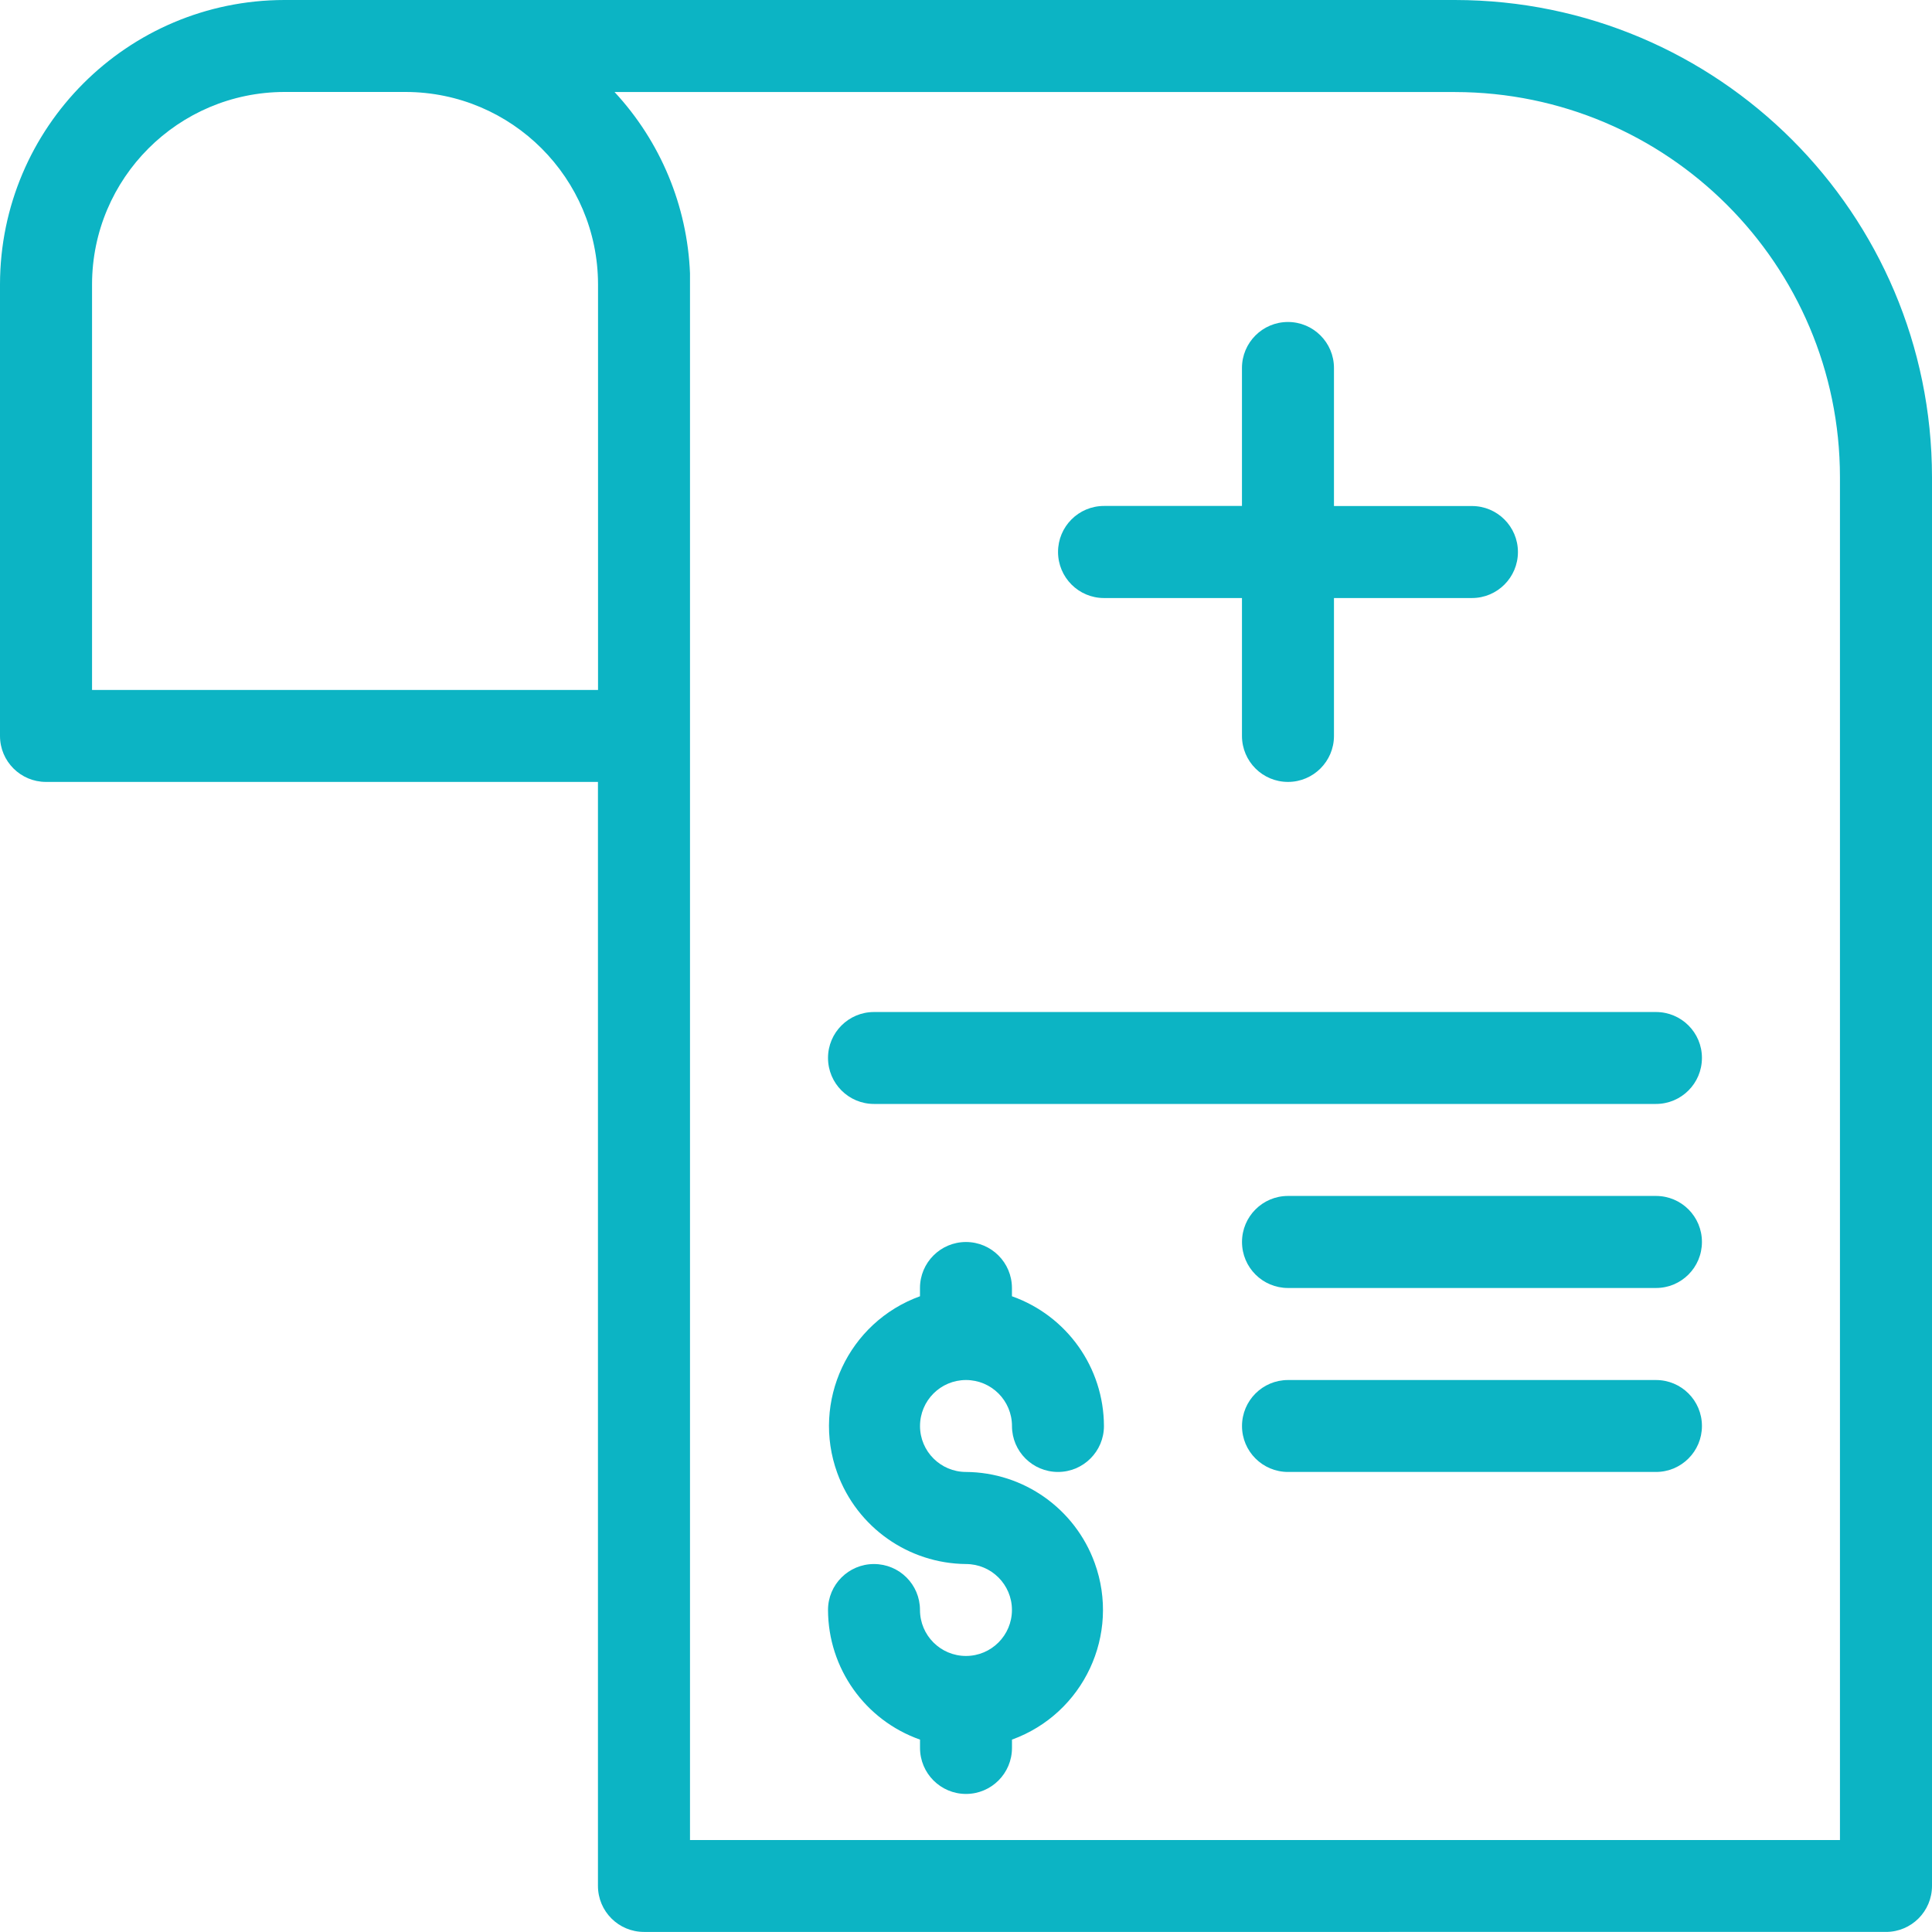 <?xml version="1.0" encoding="iso-8859-1"?>
<!-- Generator: Adobe Illustrator 15.0.0, SVG Export Plug-In . SVG Version: 6.00 Build 0)  -->
<!DOCTYPE svg PUBLIC "-//W3C//DTD SVG 1.1//EN" "http://www.w3.org/Graphics/SVG/1.1/DTD/svg11.dtd">
<svg version="1.1" id="Layer_1" xmlns="http://www.w3.org/2000/svg" xmlns:xlink="http://www.w3.org/1999/xlink" x="0px" y="0px"
	 width="50px" height="50px" viewBox="0 0 50 50" style="enable-background:new 0 0 50 50;" xml:space="preserve">
<g>
	<path style="fill:#0CB4C4;" d="M37.655,0H7.357C3.297,0.006,0.007,3.296,0,7.356v11.691c0,0.657,0.533,1.189,1.19,1.189h14.285
		v28.571c0,0.658,0.533,1.191,1.191,1.191H48.81c0.657,0,1.19-0.533,1.19-1.191V12.345C49.993,5.53,44.472,0.006,37.655,0z
		 M2.382,17.856v-10.5c0.005-2.745,2.23-4.969,4.976-4.976h3.144c2.745,0.007,4.969,2.23,4.975,4.976v10.5H2.382z M47.618,47.62
		H17.857V7.143c0,0,0,0,0-0.071c-0.07-1.746-0.764-3.41-1.952-4.69h21.75c5.5,0.007,9.958,4.464,9.963,9.964V47.62z"/>
	<path style="fill:#0CB4C4;" d="M28.571,15.477h3.571v3.571c0.002,0.657,0.534,1.189,1.193,1.188
		c0.655-0.001,1.187-0.533,1.188-1.188v-3.571h3.571c0.657,0,1.19-0.533,1.19-1.191c0-0.657-0.533-1.19-1.19-1.19h-3.571V9.523
		c0-0.657-0.533-1.19-1.191-1.19c-0.657,0-1.19,0.533-1.19,1.19v3.571h-3.571c-0.657,0-1.189,0.533-1.189,1.19
		C27.382,14.943,27.914,15.477,28.571,15.477z"/>
	<path style="fill:#0CB4C4;" d="M42.857,26.191H22.618c-0.656,0-1.189,0.532-1.189,1.188c0,0.658,0.533,1.191,1.189,1.191h20.239
		c0.657,0,1.189-0.533,1.189-1.191C44.047,26.724,43.515,26.191,42.857,26.191z"/>
	<path style="fill:#0CB4C4;" d="M42.857,30.951h-9.524c-0.657,0-1.19,0.533-1.19,1.191c0,0.659,0.533,1.191,1.19,1.191h9.524
		c0.657,0,1.189-0.532,1.189-1.191C44.047,31.484,43.515,30.951,42.857,30.951z"/>
	<path style="fill:#0CB4C4;" d="M42.857,35.715h-9.524c-0.657,0-1.19,0.532-1.19,1.191c0,0.655,0.533,1.188,1.19,1.188h9.524
		c0.657,0,1.189-0.533,1.189-1.188C44.047,36.247,43.515,35.715,42.857,35.715z"/>
	<path style="fill:#0CB4C4;" d="M25,35.715c0.657,0,1.19,0.532,1.19,1.191c0,0.655,0.532,1.188,1.191,1.188
		c0.656,0,1.189-0.533,1.189-1.188c-0.004-1.513-0.957-2.854-2.381-3.359v-0.213c0-0.658-0.533-1.191-1.19-1.191
		s-1.19,0.533-1.19,1.191v0.213c-1.854,0.672-2.813,2.723-2.14,4.575c0.511,1.403,1.839,2.341,3.33,2.355
		c0.657,0,1.19,0.532,1.19,1.188c0,0.658-0.533,1.191-1.19,1.191s-1.19-0.533-1.19-1.191c0-0.656-0.532-1.188-1.191-1.188
		c-0.656,0-1.189,0.532-1.189,1.188c0.004,1.51,0.958,2.854,2.381,3.356v0.215c0,0.658,0.533,1.191,1.19,1.191
		s1.19-0.533,1.19-1.191v-0.215c1.855-0.673,2.813-2.721,2.14-4.573c-0.509-1.403-1.837-2.344-3.33-2.354
		c-0.657,0-1.19-0.533-1.19-1.188C23.81,36.247,24.343,35.715,25,35.715z"/>
</g>
</svg>
